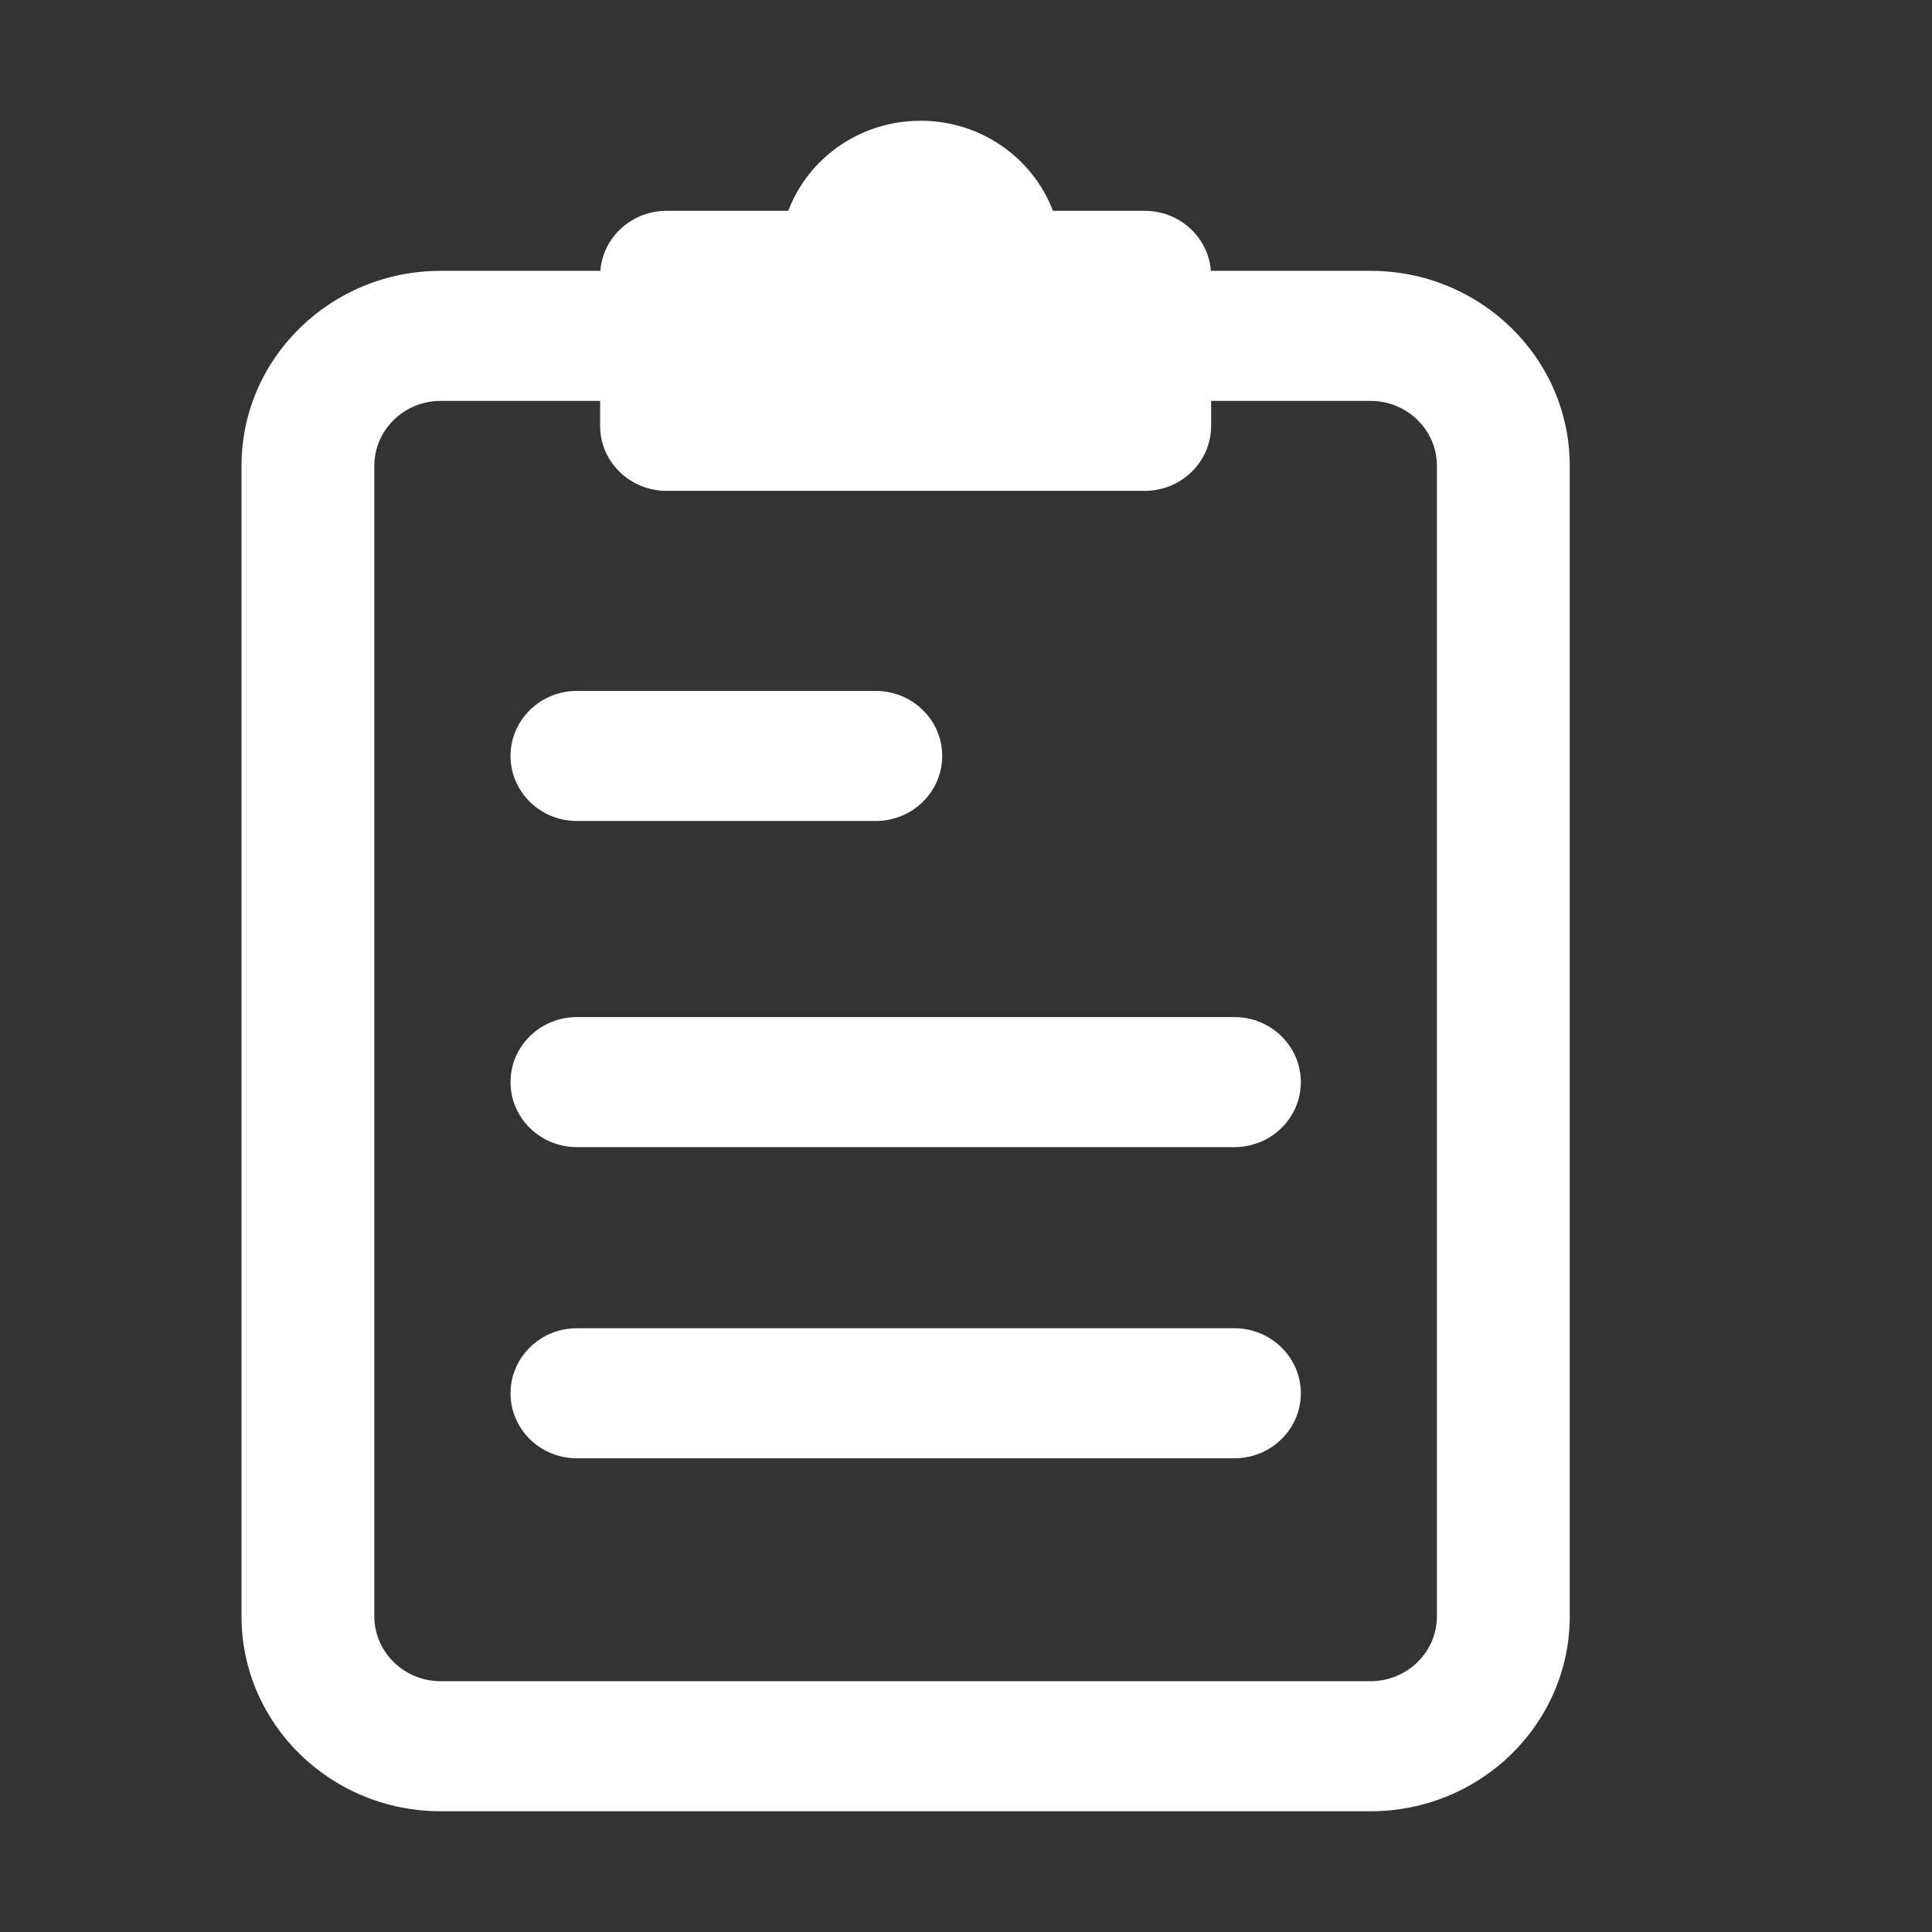 <svg width="16" height="16" viewBox="0 0 16 16" fill="none" xmlns="http://www.w3.org/2000/svg">
<rect x="0" y="0" width="16" height="16" fill="#333333" stroke="none"/>
<path fill-rule="evenodd" clip-rule="evenodd" d="M6.528 1.746C6.693 1.31 7.121 1 7.624 1C8.126 1 8.554 1.31 8.72 1.746H9.48C9.77 1.746 10.007 1.965 10.028 2.243H11.35C12.261 2.243 13 2.966 13 3.858V13.385C13 14.277 12.261 15 11.35 15H3.65C2.739 15 2 14.277 2 13.385V3.858C2 2.966 2.739 2.243 3.65 2.243H4.972C4.993 1.965 5.23 1.746 5.52 1.746H6.528ZM4.97 3.32H3.65C3.346 3.32 3.1 3.561 3.1 3.858V13.385C3.1 13.682 3.346 13.923 3.65 13.923H11.35C11.654 13.923 11.9 13.682 11.9 13.385V3.858C11.9 3.561 11.654 3.32 11.35 3.32H10.03V3.527C10.03 3.824 9.784 4.065 9.48 4.065H5.52C5.216 4.065 4.97 3.824 4.97 3.527V3.32ZM4.228 6.26C4.228 5.963 4.474 5.722 4.777 5.722H7.253C7.556 5.722 7.803 5.963 7.803 6.26C7.803 6.558 7.556 6.799 7.253 6.799H4.777C4.474 6.799 4.228 6.558 4.228 6.26ZM4.228 8.962C4.228 8.664 4.474 8.423 4.777 8.423H10.223C10.526 8.423 10.773 8.664 10.773 8.962C10.773 9.259 10.526 9.5 10.223 9.5H4.777C4.474 9.5 4.228 9.259 4.228 8.962ZM4.228 11.539C4.228 11.241 4.474 11 4.777 11H10.223C10.526 11 10.773 11.241 10.773 11.539C10.773 11.836 10.526 12.077 10.223 12.077H4.777C4.474 12.077 4.228 11.836 4.228 11.539Z" fill="white"/>
</svg>
